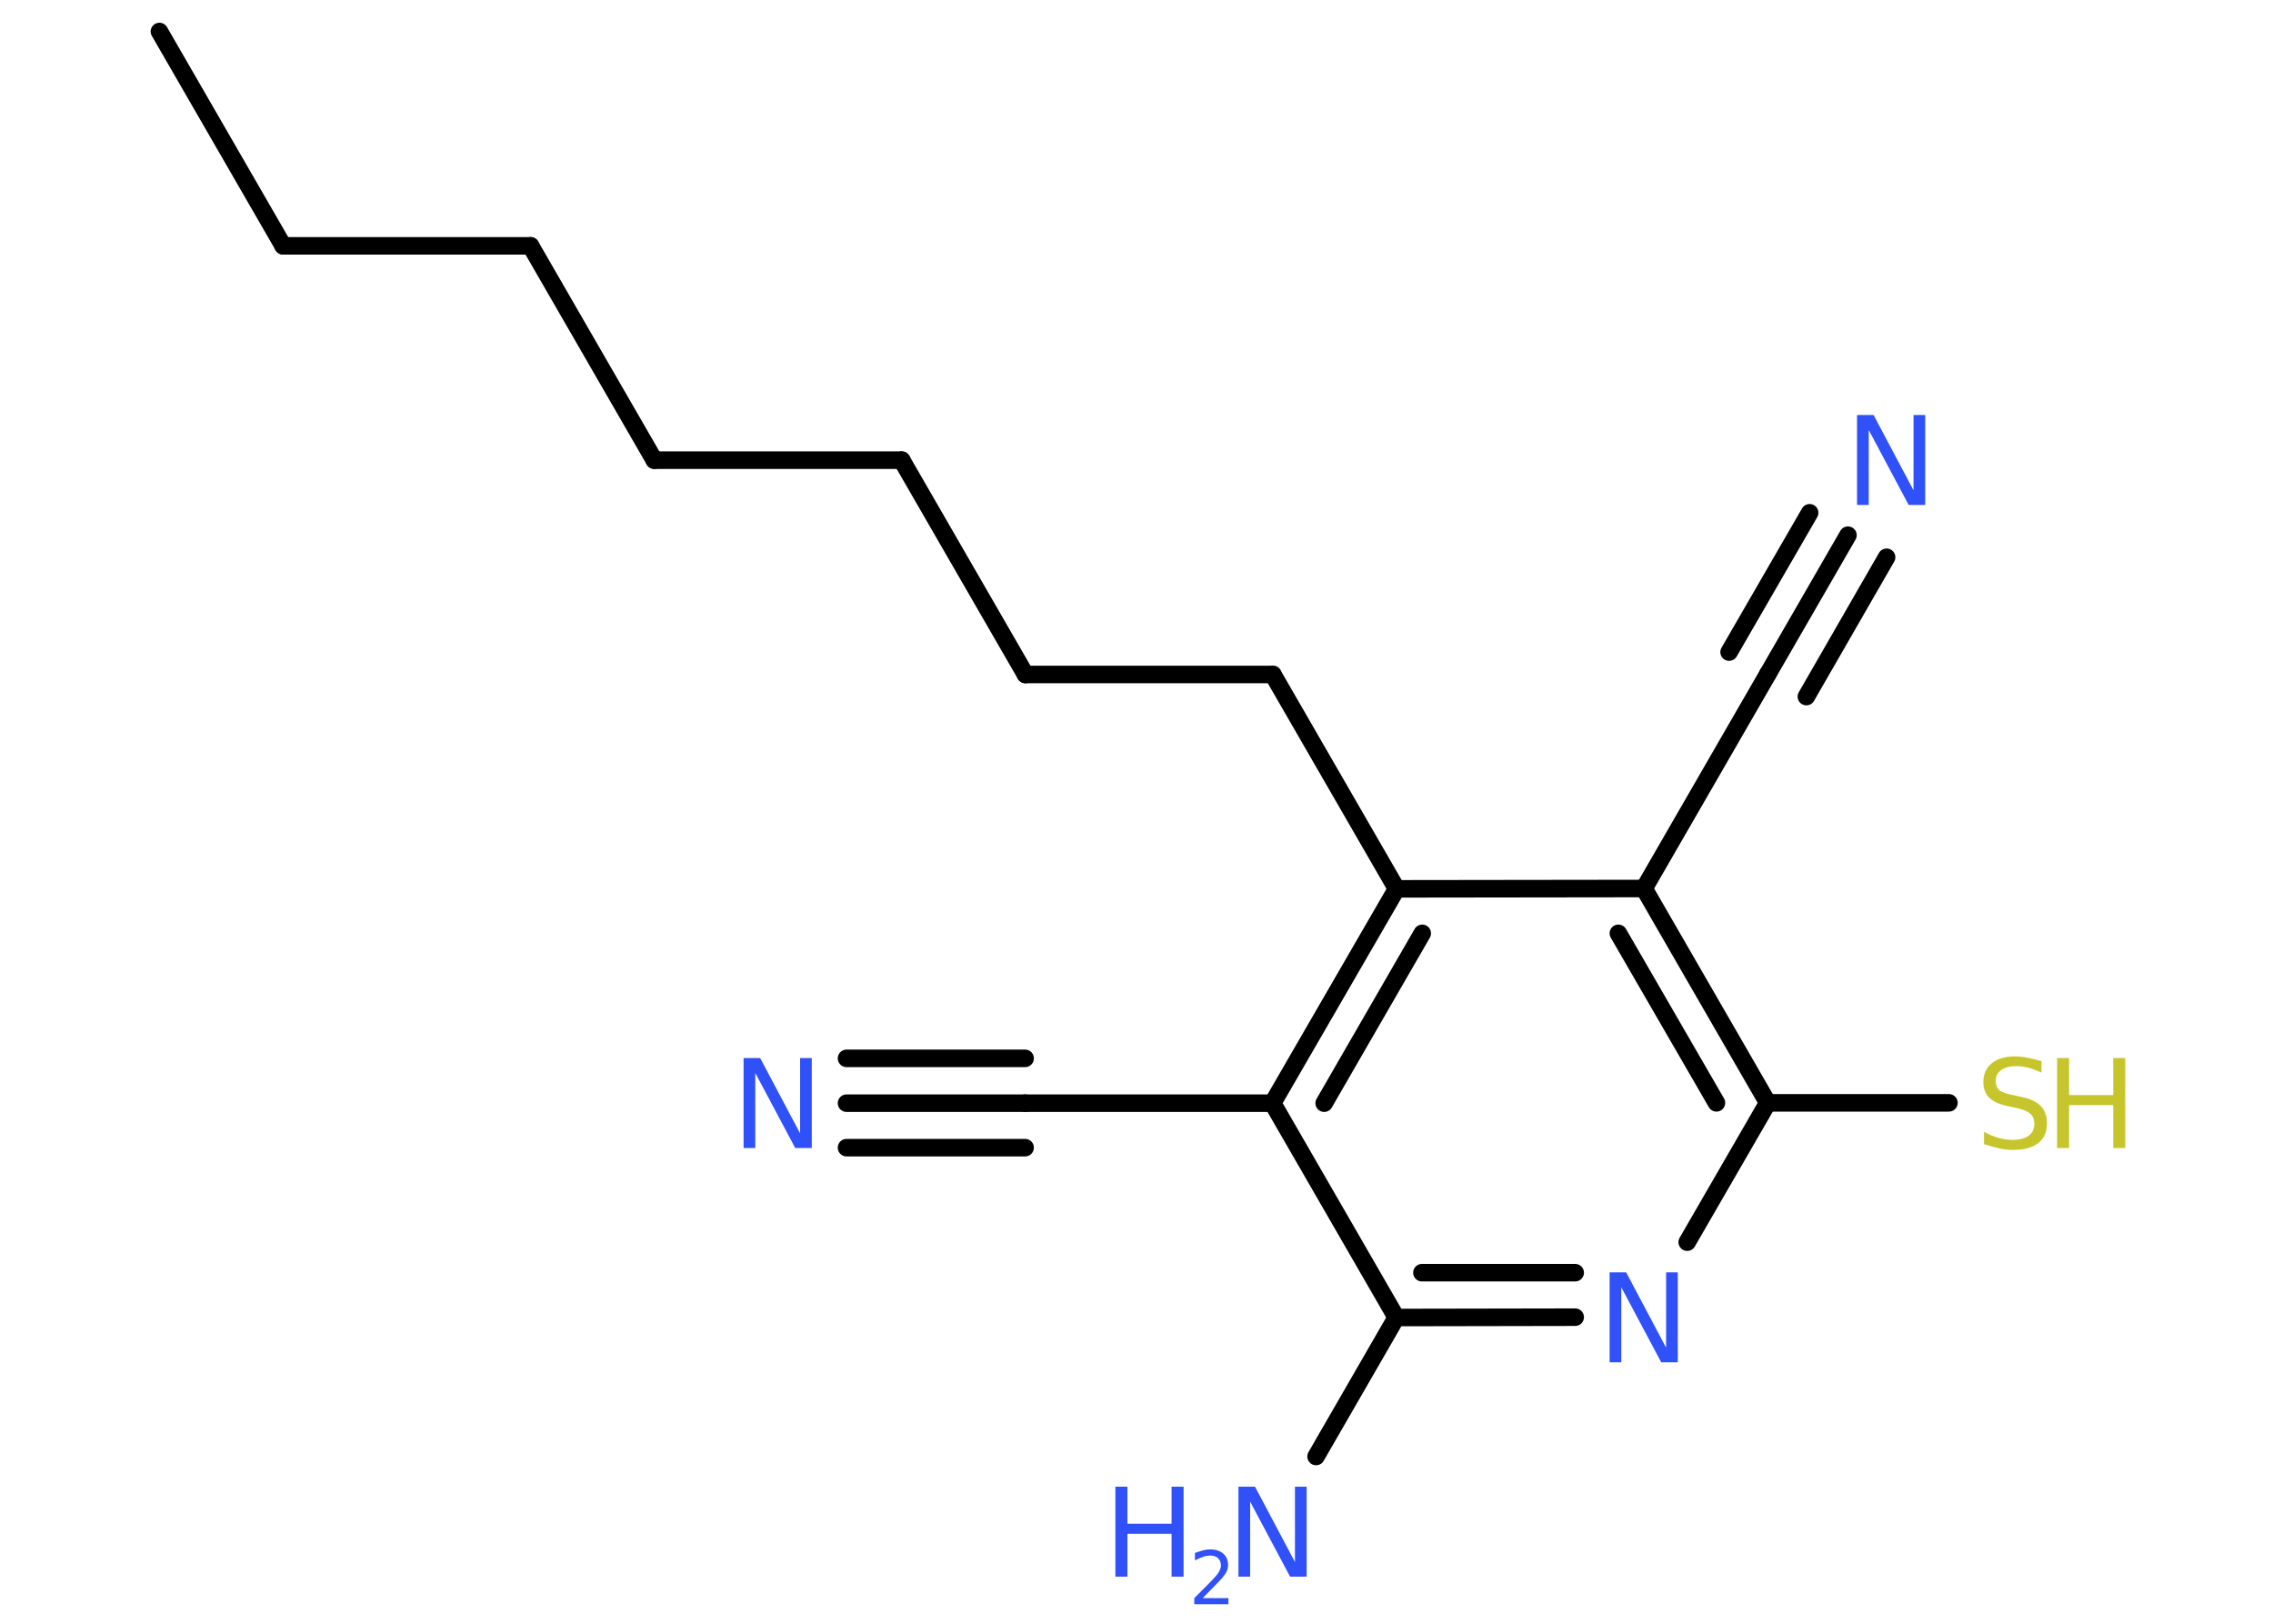 <?xml version='1.0' encoding='UTF-8'?>
<!DOCTYPE svg PUBLIC "-//W3C//DTD SVG 1.1//EN" "http://www.w3.org/Graphics/SVG/1.1/DTD/svg11.dtd">
<svg version='1.2' xmlns='http://www.w3.org/2000/svg' xmlns:xlink='http://www.w3.org/1999/xlink' width='70.0mm' height='50.0mm' viewBox='0 0 70.0 50.0'>
  <desc>Generated by the Chemistry Development Kit (http://github.com/cdk)</desc>
  <g stroke-linecap='round' stroke-linejoin='round' stroke='#000000' stroke-width='.54' fill='#3050F8'>
    <rect x='.0' y='.0' width='70.0' height='50.0' fill='#FFFFFF' stroke='none'/>
    <g id='mol1' class='mol'>
      <line id='mol1bnd1' class='bond' x1='4.91' y1='.97' x2='8.72' y2='7.57'/>
      <line id='mol1bnd2' class='bond' x1='8.72' y1='7.57' x2='16.34' y2='7.57'/>
      <line id='mol1bnd3' class='bond' x1='16.34' y1='7.57' x2='20.15' y2='14.17'/>
      <line id='mol1bnd4' class='bond' x1='20.15' y1='14.17' x2='27.77' y2='14.17'/>
      <line id='mol1bnd5' class='bond' x1='27.77' y1='14.17' x2='31.58' y2='20.77'/>
      <line id='mol1bnd6' class='bond' x1='31.58' y1='20.77' x2='39.2' y2='20.77'/>
      <line id='mol1bnd7' class='bond' x1='39.2' y1='20.77' x2='43.01' y2='27.37'/>
      <g id='mol1bnd8' class='bond'>
        <line x1='43.01' y1='27.37' x2='39.19' y2='33.97'/>
        <line x1='43.8' y1='28.74' x2='40.78' y2='33.97'/>
      </g>
      <line id='mol1bnd9' class='bond' x1='39.19' y1='33.97' x2='31.57' y2='33.97'/>
      <g id='mol1bnd10' class='bond'>
        <line x1='31.57' y1='33.97' x2='26.07' y2='33.97'/>
        <line x1='31.57' y1='35.34' x2='26.07' y2='35.34'/>
        <line x1='31.57' y1='32.59' x2='26.07' y2='32.59'/>
      </g>
      <line id='mol1bnd11' class='bond' x1='39.19' y1='33.97' x2='43.0' y2='40.57'/>
      <line id='mol1bnd12' class='bond' x1='43.0' y1='40.57' x2='40.53' y2='44.85'/>
      <g id='mol1bnd13' class='bond'>
        <line x1='43.0' y1='40.57' x2='48.51' y2='40.56'/>
        <line x1='43.79' y1='39.19' x2='48.51' y2='39.19'/>
      </g>
      <line id='mol1bnd14' class='bond' x1='51.96' y1='38.25' x2='54.44' y2='33.96'/>
      <line id='mol1bnd15' class='bond' x1='54.44' y1='33.96' x2='60.02' y2='33.96'/>
      <g id='mol1bnd16' class='bond'>
        <line x1='54.44' y1='33.96' x2='50.63' y2='27.36'/>
        <line x1='52.86' y1='33.96' x2='49.84' y2='28.74'/>
      </g>
      <line id='mol1bnd17' class='bond' x1='43.01' y1='27.37' x2='50.63' y2='27.36'/>
      <line id='mol1bnd18' class='bond' x1='50.63' y1='27.36' x2='54.44' y2='20.76'/>
      <g id='mol1bnd19' class='bond'>
        <line x1='54.44' y1='20.76' x2='56.91' y2='16.48'/>
        <line x1='53.25' y1='20.08' x2='55.73' y2='15.79'/>
        <line x1='55.63' y1='21.45' x2='58.1' y2='17.16'/>
      </g>
      <path id='mol1atm11' class='atom' d='M22.91 32.58h.5l1.23 2.32v-2.32h.36v2.77h-.51l-1.23 -2.31v2.31h-.36v-2.77z' stroke='none'/>
      <g id='mol1atm13' class='atom'>
        <path d='M38.15 45.78h.5l1.23 2.32v-2.32h.36v2.77h-.51l-1.23 -2.31v2.31h-.36v-2.77z' stroke='none'/>
        <path d='M34.35 45.78h.37v1.14h1.36v-1.14h.37v2.77h-.37v-1.32h-1.36v1.32h-.37v-2.77z' stroke='none'/>
        <path d='M37.05 49.21h.78v.19h-1.05v-.19q.13 -.13 .35 -.35q.22 -.22 .28 -.29q.11 -.12 .15 -.21q.04 -.08 .04 -.16q.0 -.13 -.09 -.22q-.09 -.08 -.24 -.08q-.11 .0 -.22 .04q-.12 .04 -.25 .11v-.23q.14 -.05 .25 -.08q.12 -.03 .21 -.03q.26 .0 .41 .13q.15 .13 .15 .35q.0 .1 -.04 .19q-.04 .09 -.14 .21q-.03 .03 -.18 .19q-.15 .15 -.42 .43z' stroke='none'/>
      </g>
      <path id='mol1atm14' class='atom' d='M49.58 39.18h.5l1.23 2.32v-2.32h.36v2.77h-.51l-1.23 -2.31v2.31h-.36v-2.77z' stroke='none'/>
      <g id='mol1atm16' class='atom'>
        <path d='M62.87 32.67v.36q-.21 -.1 -.4 -.15q-.19 -.05 -.37 -.05q-.31 .0 -.47 .12q-.17 .12 -.17 .34q.0 .18 .11 .28q.11 .09 .42 .15l.23 .05q.42 .08 .62 .28q.2 .2 .2 .54q.0 .4 -.27 .61q-.27 .21 -.79 .21q-.2 .0 -.42 -.05q-.22 -.05 -.46 -.13v-.38q.23 .13 .45 .19q.22 .06 .43 .06q.32 .0 .5 -.13q.17 -.13 .17 -.36q.0 -.21 -.13 -.32q-.13 -.11 -.41 -.17l-.23 -.05q-.42 -.08 -.61 -.26q-.19 -.18 -.19 -.49q.0 -.37 .26 -.58q.26 -.21 .71 -.21q.19 .0 .39 .04q.2 .04 .41 .1z' stroke='none' fill='#C6C62C'/>
        <path d='M63.35 32.58h.37v1.14h1.36v-1.14h.37v2.77h-.37v-1.32h-1.36v1.32h-.37v-2.77z' stroke='none' fill='#C6C62C'/>
      </g>
      <path id='mol1atm19' class='atom' d='M57.2 12.78h.5l1.23 2.32v-2.32h.36v2.77h-.51l-1.23 -2.31v2.31h-.36v-2.77z' stroke='none'/>
    </g>
  </g>
</svg>
